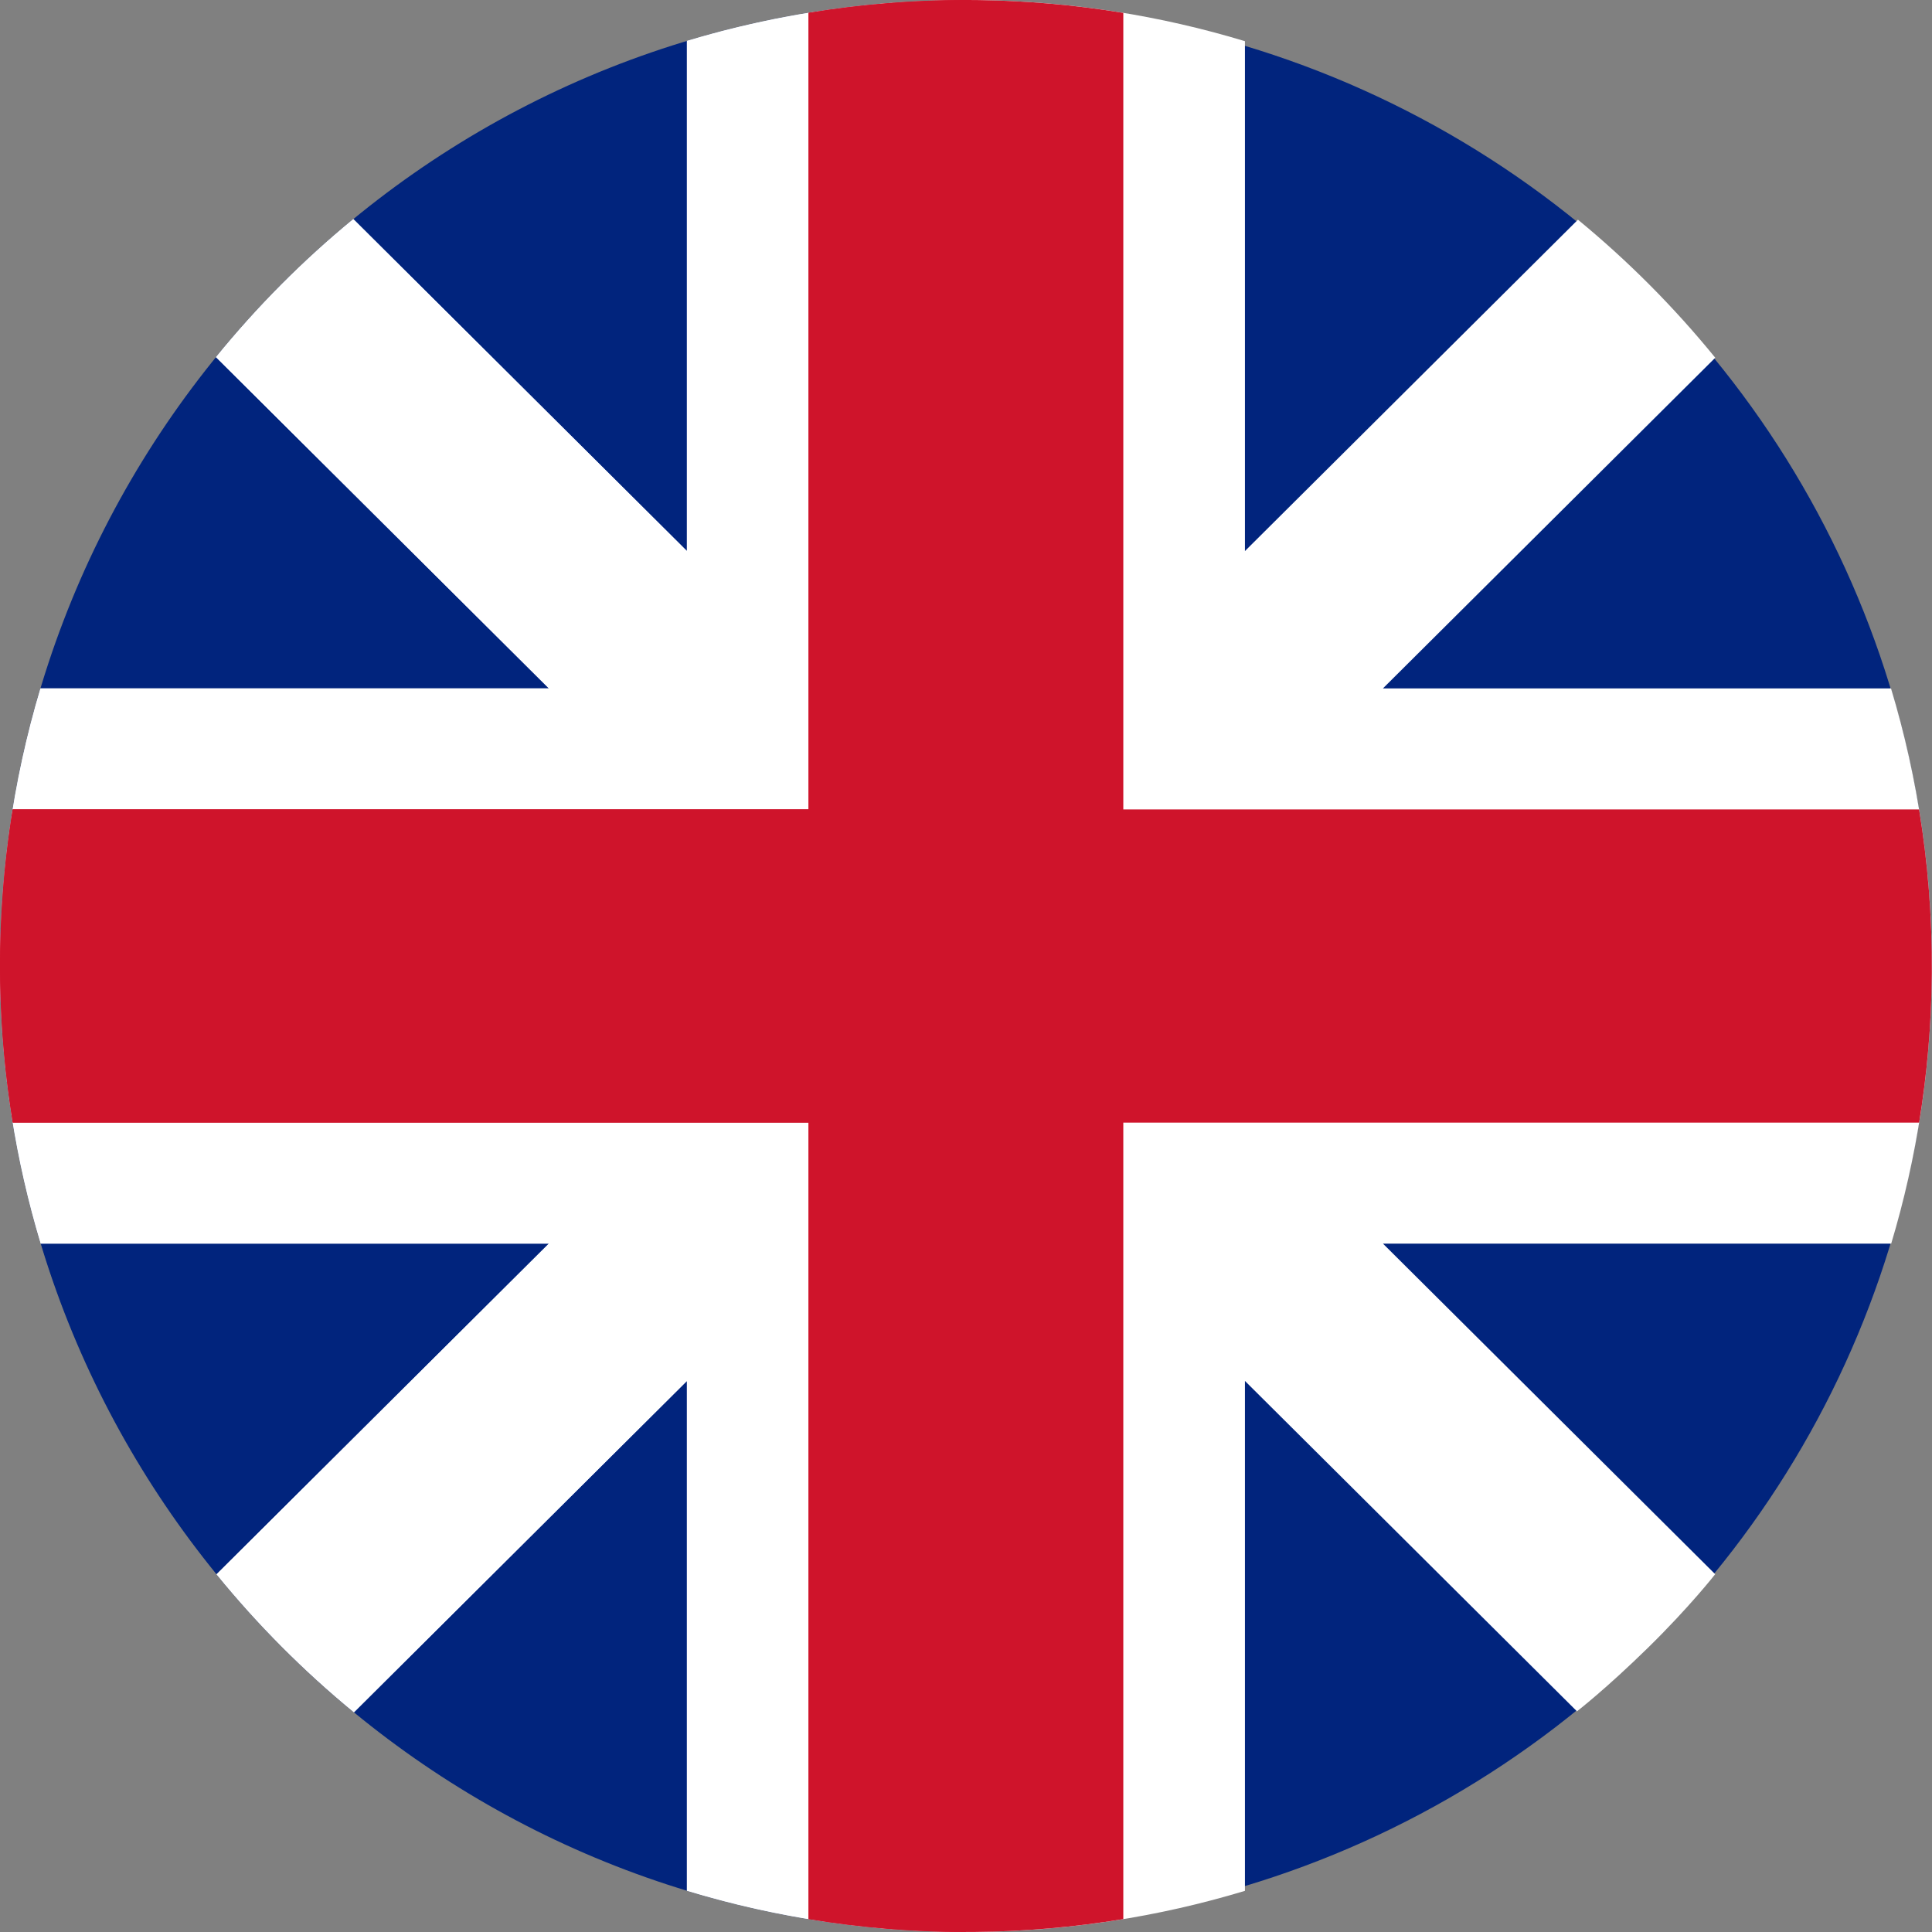 <?xml version="1.0" encoding="UTF-8" standalone="no"?>
<!DOCTYPE svg PUBLIC "-//W3C//DTD SVG 1.1//EN" "http://www.w3.org/Graphics/SVG/1.1/DTD/svg11.dtd">
<svg width="100%" height="100%" viewBox="0 0 512 512" version="1.1" xmlns="http://www.w3.org/2000/svg" xmlns:xlink="http://www.w3.org/1999/xlink" xml:space="preserve" xmlns:serif="http://www.serif.com/" style="fill-rule:evenodd;clip-rule:evenodd;stroke-linejoin:round;stroke-miterlimit:1.414;">
    <rect x="0" y="0" width="512" height="512" fill="#808080" stroke="none"/>
    <g transform="matrix(1.005,0,0,1,-1.299,0)">
        <g transform="matrix(3.375,0,0,3.375,-351.673,1.291)">
            <circle cx="180.044" cy="75.466" r="75.465" style="fill:rgb(1,36,125);"/>
        </g>
        <path d="M232.049,1.126C101.176,13.393 -0.866,125.133 1.327,260.255C3.457,391.514 104.624,498.804 232.048,510.871L232.048,1.126L232.049,1.126Z" style="fill:rgb(1,36,125);fill-rule:nonzero;"/>
        <path d="M499.987,329.57C506.778,306.852 510.518,282.814 510.7,257.919C510.892,231.701 507.112,206.346 499.935,182.43L365.964,182.43L453.591,94.803C442.77,81.43 430.63,69.175 417.384,58.223L329.571,146.036L329.571,10.915C307.314,4.138 283.782,0.344 259.423,0.023C232.62,-0.33 206.758,3.48 182.431,10.845L182.431,146.038L94.461,58.068C81.205,69.009 69.072,81.27 58.253,94.648L146.035,182.43L11.966,182.43C4.637,207.023 0.888,233.17 1.327,260.254C1.717,284.31 5.434,307.562 12.03,329.569L146.036,329.569L58.399,417.206C69.231,430.578 81.376,442.827 94.625,453.768L182.431,365.962L182.431,501.062C206.346,508.352 231.712,512.189 257.943,511.991C282.845,511.803 306.873,507.988 329.571,501.094L329.571,365.964L417.125,453.518C417.125,453.518 424.748,447.603 435.835,436.689C446.831,425.866 453.574,417.18 453.574,417.18L365.965,329.571L499.987,329.571L499.987,329.57Z" style="fill:white;fill-rule:nonzero;"/>
        <path d="M236.605,511.249L236.605,0.744C217.91,2.161 199.779,5.594 182.431,10.845L182.431,146.038L94.461,58.068C81.205,69.009 69.072,81.27 58.253,94.648L146.035,182.43L11.966,182.43C4.637,207.023 0.888,233.17 1.327,260.254C1.717,284.31 5.434,307.562 12.03,329.569L146.036,329.569L58.399,417.206C69.231,430.578 81.376,442.827 94.625,453.768L182.431,365.962L182.431,501.062C199.798,506.358 217.932,509.821 236.605,511.249Z" style="fill:white;fill-rule:nonzero;"/>
        <path d="M507.339,214.501L297.5,214.501L297.5,3.415C285.085,1.355 272.372,0.193 259.423,0.022C244.105,-0.18 229.094,0.984 214.502,3.389L214.502,214.5L4.629,214.5C2.219,229.363 1.074,244.652 1.328,260.254C1.534,272.914 2.669,285.348 4.652,297.498L214.5,297.498L214.5,508.581C228.635,510.931 243.15,512.103 257.941,511.991C271.407,511.889 284.615,510.718 297.499,508.581L297.499,297.5L507.352,297.5C509.454,284.605 510.602,271.388 510.7,257.92C510.807,243.138 509.652,228.631 507.339,214.501Z" style="fill:rgb(207,20,43);fill-rule:nonzero;"/>
        <path d="M256.001,0C241.868,0.001 228.006,1.164 214.501,3.389L214.501,214.5L4.629,214.5C2.219,229.363 1.074,244.652 1.328,260.254C1.534,272.914 2.669,285.348 4.652,297.498L214.5,297.498L214.5,508.581C228.016,510.828 241.88,511.998 255.999,511.998L256.001,0Z" style="fill:rgb(207,20,43);fill-rule:nonzero;"/>
    </g>
</svg>

